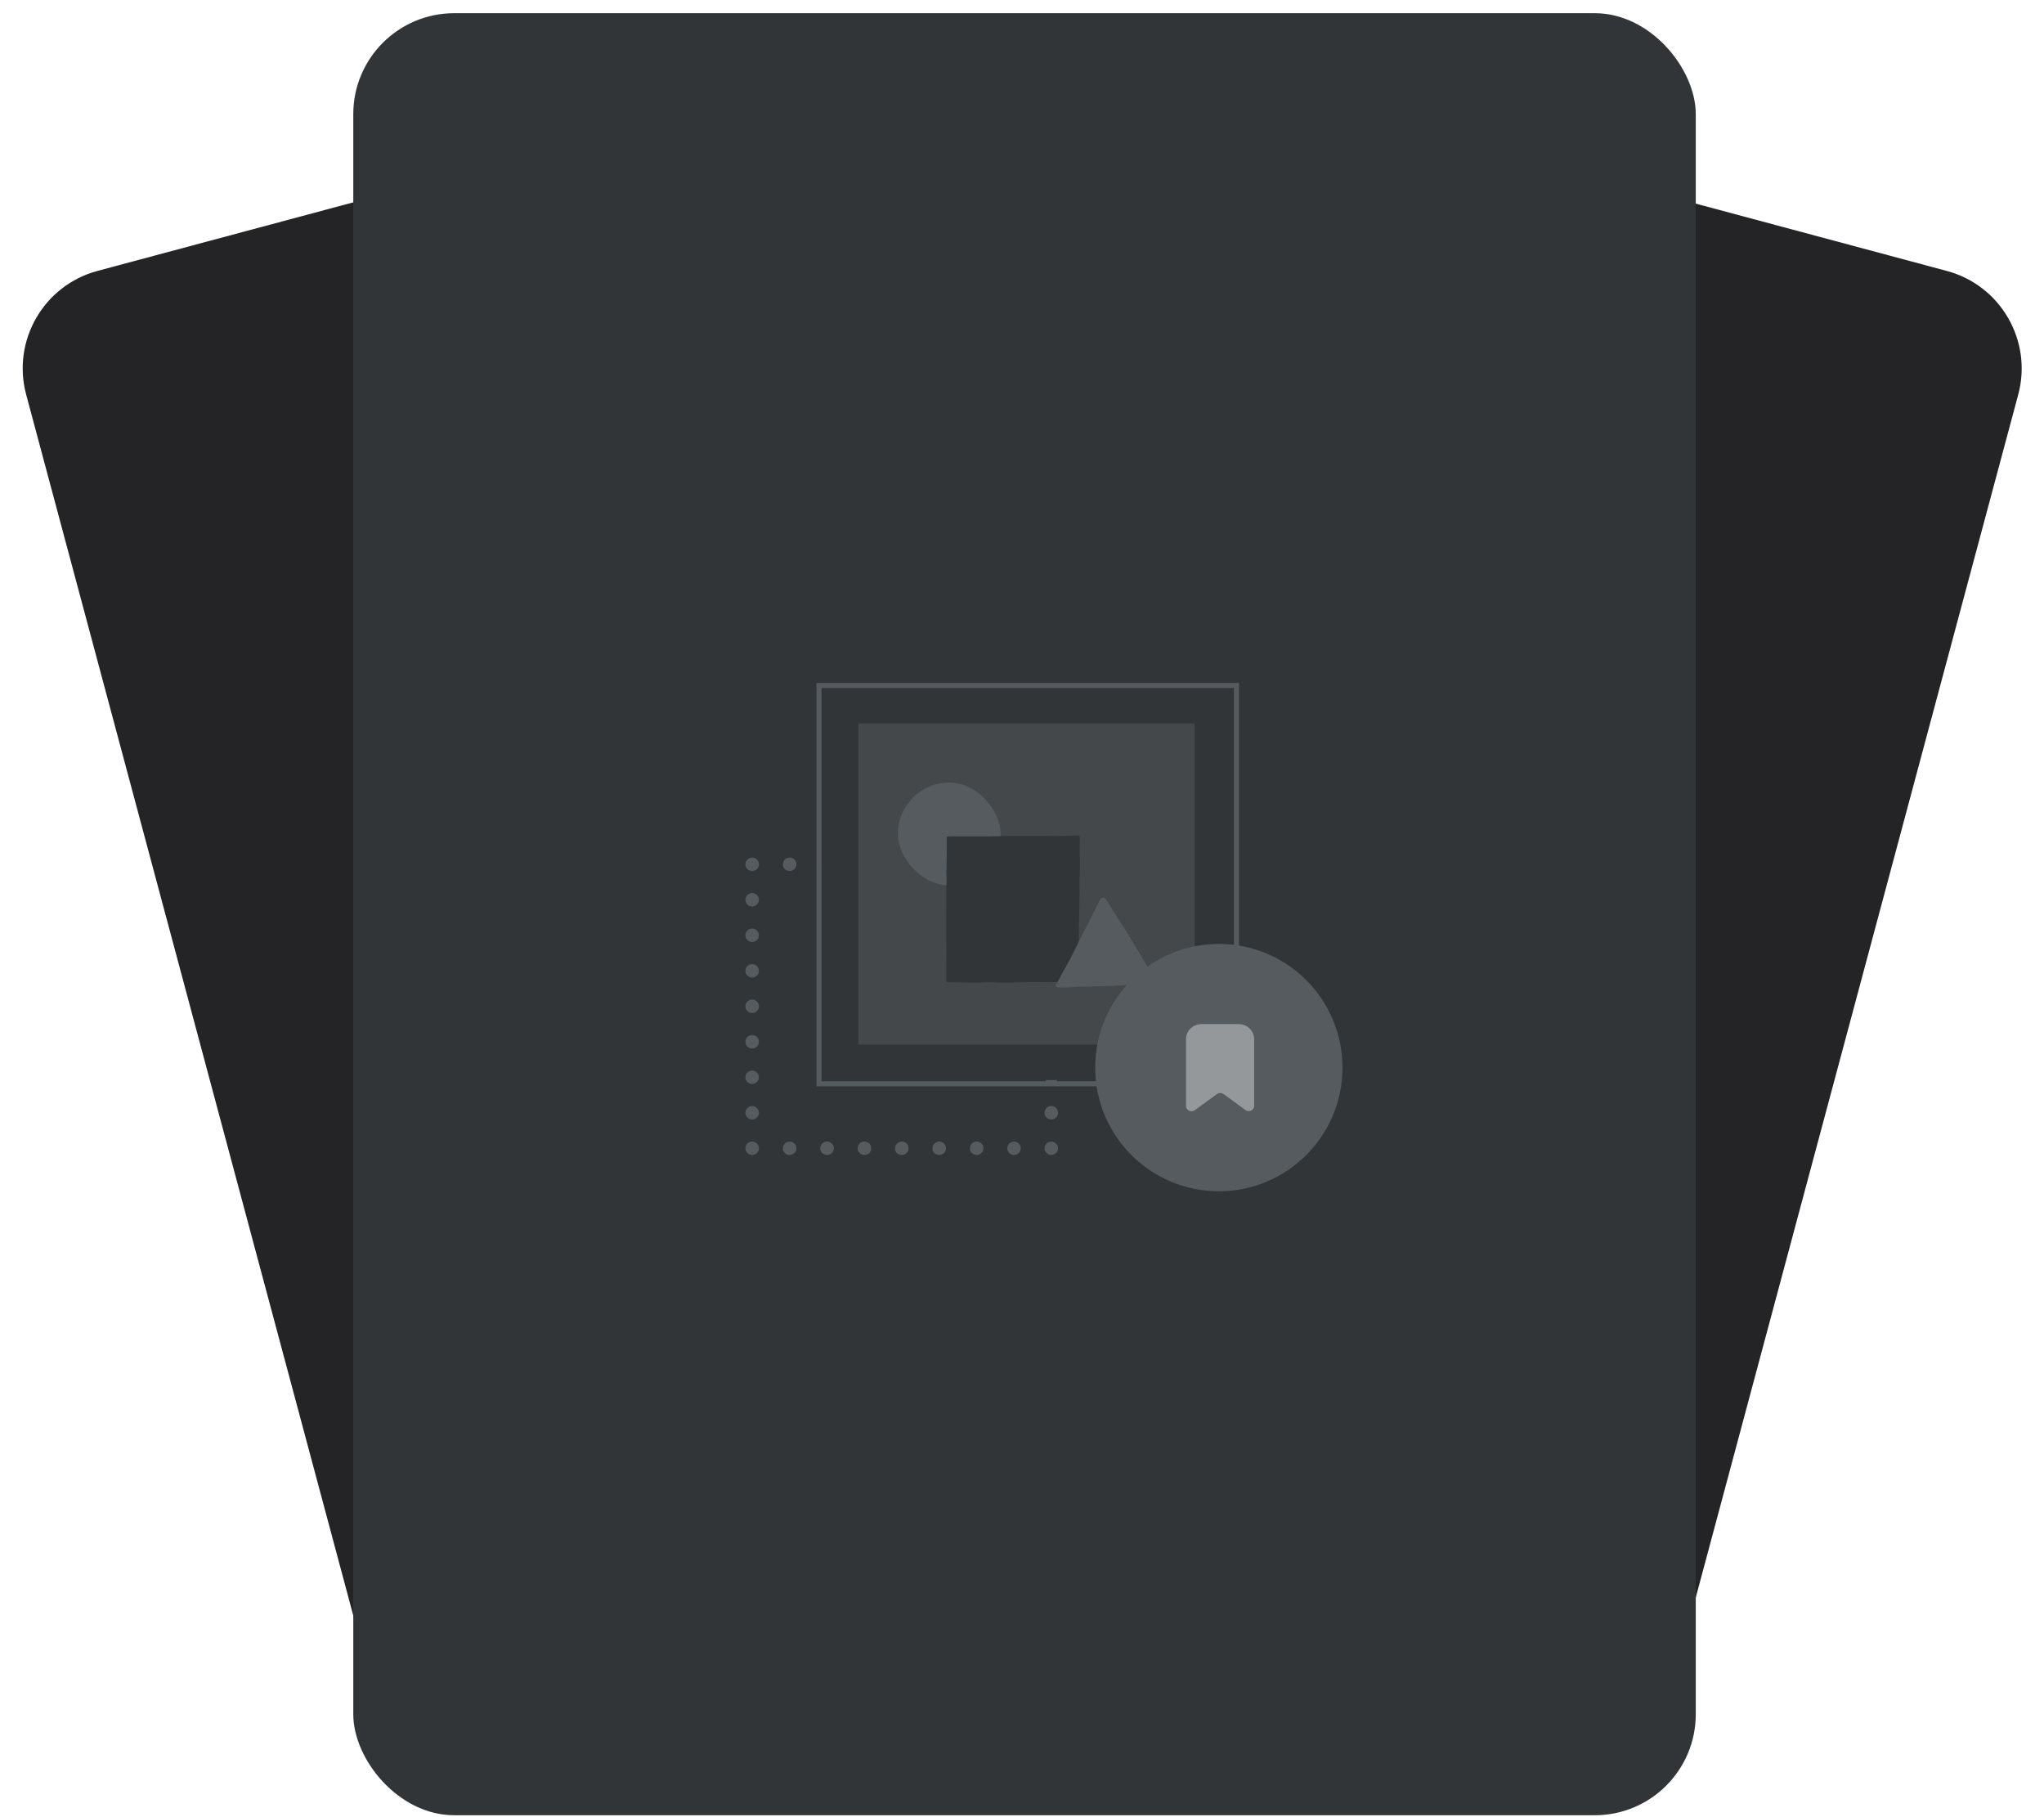<svg width="405" height="360" viewBox="0 0 405 360" fill="none" xmlns="http://www.w3.org/2000/svg">
<rect x="0.006" y="58.843" width="227.35" height="305.128" rx="20" transform="rotate(-15 0.006 58.843)" fill="#242426"/>
<rect width="227.35" height="305.128" rx="20" transform="matrix(0.966 0.259 0.259 -0.966 106.424 294.73)" fill="#242426"/>
<rect x="70" y="2.615" width="266" height="357" rx="20" fill="#323537"/>
<path d="M208.307 228.811C207.953 228.808 207.614 228.668 207.362 228.42C207.24 228.295 207.143 228.147 207.077 227.985C207.006 227.826 206.969 227.654 206.97 227.479C206.968 227.302 207.005 227.127 207.077 226.965C207.106 226.882 207.148 226.804 207.202 226.734C207.245 226.662 207.299 226.596 207.362 226.539C207.892 226.038 208.722 226.038 209.252 226.539C209.773 227.059 209.773 227.9 209.252 228.42C209.001 228.67 208.661 228.81 208.307 228.811Z" fill="#565B5F"/>
<path fill-rule="evenodd" clip-rule="evenodd" d="M162.536 227.48C162.536 226.744 163.135 226.148 163.873 226.148C164.612 226.148 165.21 226.744 165.21 227.48C165.21 228.215 164.612 228.811 163.873 228.811C163.515 228.815 163.169 228.678 162.913 228.428C162.657 228.178 162.512 227.836 162.51 227.48H162.536ZM171.289 226.148C170.551 226.148 169.952 226.744 169.952 227.48H169.926C169.926 227.837 170.07 228.18 170.327 228.43C170.583 228.681 170.93 228.818 171.289 228.811C172.028 228.811 172.626 228.215 172.626 227.48C172.626 226.744 172.028 226.148 171.289 226.148ZM177.359 227.48C177.359 226.744 177.958 226.148 178.696 226.148C179.435 226.148 180.033 226.744 180.033 227.48C180.033 228.215 179.435 228.811 178.696 228.811C178.333 228.825 177.979 228.691 177.716 228.44C177.454 228.189 177.306 227.842 177.306 227.48H177.359ZM186.104 226.148C185.365 226.148 184.767 226.744 184.767 227.48H184.74C184.74 227.837 184.884 228.18 185.141 228.43C185.397 228.681 185.744 228.818 186.104 228.811C186.842 228.811 187.441 228.215 187.441 227.48C187.441 226.744 186.842 226.148 186.104 226.148ZM192.182 227.48C192.182 226.744 192.781 226.148 193.52 226.148C194.258 226.148 194.857 226.744 194.857 227.48C194.852 228.213 194.256 228.806 193.52 228.811C193.16 228.818 192.813 228.681 192.557 228.43C192.3 228.18 192.156 227.837 192.156 227.48H192.182ZM199.59 227.48C199.59 226.744 200.188 226.148 200.927 226.148C201.665 226.148 202.264 226.744 202.264 227.48C202.264 228.215 201.665 228.811 200.927 228.811C200.188 228.811 199.59 228.215 199.59 227.48ZM156.466 226.148C155.728 226.148 155.129 226.744 155.129 227.48H155.103C155.102 227.837 155.247 228.18 155.504 228.43C155.76 228.681 156.107 228.818 156.466 228.811C157.205 228.811 157.803 228.215 157.803 227.48C157.803 226.744 157.205 226.148 156.466 226.148Z" fill="#565B5F"/>
<path d="M149.032 228.81C148.678 228.81 148.338 228.67 148.088 228.42C147.834 228.172 147.693 227.833 147.695 227.479C147.696 227.126 147.837 226.788 148.088 226.539C148.148 226.473 148.217 226.416 148.293 226.37C148.364 226.318 148.442 226.276 148.524 226.246C148.604 226.21 148.688 226.183 148.774 226.166C148.945 226.139 149.12 226.139 149.291 226.166C149.377 226.183 149.461 226.21 149.54 226.246C149.622 226.278 149.7 226.32 149.772 226.37C149.846 226.419 149.915 226.475 149.977 226.539C150.228 226.788 150.369 227.126 150.369 227.479C150.367 227.832 150.226 228.169 149.977 228.42C149.727 228.67 149.387 228.81 149.032 228.81Z" fill="#565B5F"/>
<path fill-rule="evenodd" clip-rule="evenodd" d="M149.032 176.924C148.294 176.924 147.695 177.52 147.695 178.255C147.695 178.99 148.294 179.586 149.032 179.586C149.771 179.586 150.369 178.99 150.369 178.255C150.369 177.52 149.771 176.924 149.032 176.924ZM147.695 185.283C147.695 184.548 148.294 183.952 149.032 183.952C149.771 183.952 150.369 184.548 150.369 185.283C150.369 186.018 149.771 186.614 149.032 186.614C148.294 186.614 147.695 186.018 147.695 185.283ZM149.032 190.989C148.294 190.989 147.695 191.585 147.695 192.32C147.695 193.055 148.294 193.651 149.032 193.651C149.771 193.651 150.369 193.055 150.369 192.32C150.369 191.585 149.771 190.989 149.032 190.989ZM147.695 199.349C147.695 198.613 148.294 198.017 149.032 198.017C149.771 198.017 150.369 198.613 150.369 199.349C150.369 200.084 149.771 200.68 149.032 200.68C148.294 200.68 147.695 200.084 147.695 199.349ZM149.032 205.055C148.294 205.055 147.695 205.651 147.695 206.386V206.403C147.695 207.139 148.294 207.735 149.032 207.735C149.771 207.735 150.369 207.139 150.369 206.403C150.374 206.047 150.235 205.704 149.984 205.451C149.733 205.197 149.39 205.055 149.032 205.055ZM147.695 213.414C147.695 212.679 148.294 212.083 149.032 212.083C149.771 212.083 150.369 212.679 150.369 213.414C150.369 214.149 149.771 214.745 149.032 214.745C148.294 214.745 147.695 214.149 147.695 213.414ZM147.695 220.442C147.695 219.707 148.294 219.111 149.032 219.111C149.771 219.111 150.369 219.707 150.369 220.442C150.369 221.177 149.771 221.773 149.032 221.773C148.294 221.773 147.695 221.177 147.695 220.442Z" fill="#565B5F"/>
<path d="M149.032 172.558C148.678 172.558 148.338 172.417 148.088 172.167C147.838 171.917 147.698 171.579 147.695 171.227C147.696 170.874 147.837 170.536 148.088 170.286C148.148 170.221 148.217 170.164 148.293 170.118C148.367 170.078 148.444 170.046 148.524 170.02L148.783 169.922C148.953 169.887 149.129 169.887 149.3 169.922L149.549 169.993L149.781 170.118C149.855 170.166 149.924 170.223 149.986 170.286C150.237 170.536 150.378 170.874 150.378 171.227C150.378 171.962 149.78 172.558 149.041 172.558H149.032Z" fill="#565B5F"/>
<path fill-rule="evenodd" clip-rule="evenodd" d="M156.466 169.896C155.728 169.896 155.129 170.492 155.129 171.227H155.103C155.102 171.585 155.247 171.927 155.504 172.178C155.76 172.428 156.107 172.565 156.466 172.558C157.205 172.558 157.803 171.962 157.803 171.227C157.803 170.492 157.205 169.896 156.466 169.896ZM162.536 171.227C162.536 170.492 163.135 169.896 163.873 169.896C164.612 169.896 165.21 170.492 165.21 171.227C165.21 171.962 164.612 172.558 163.873 172.558C163.514 172.565 163.167 172.428 162.911 172.178C162.654 171.927 162.51 171.585 162.51 171.227H162.536ZM171.289 169.896C170.551 169.896 169.952 170.492 169.952 171.227H169.926C169.926 171.585 170.07 171.927 170.327 172.178C170.583 172.428 170.93 172.565 171.289 172.558C172.028 172.558 172.626 171.962 172.626 171.227C172.626 170.492 172.028 169.896 171.289 169.896ZM177.359 171.227C177.359 170.492 177.958 169.896 178.696 169.896C179.435 169.896 180.033 170.492 180.033 171.227C180.033 171.962 179.435 172.558 178.696 172.558C178.333 172.572 177.979 172.439 177.716 172.187C177.454 171.936 177.306 171.589 177.306 171.227H177.359ZM186.104 169.896C185.365 169.896 184.767 170.492 184.767 171.227H184.74C184.74 171.585 184.884 171.927 185.141 172.178C185.397 172.428 185.744 172.565 186.104 172.558C186.842 172.558 187.441 171.962 187.441 171.227C187.441 170.492 186.842 169.896 186.104 169.896ZM192.182 171.227C192.182 170.492 192.781 169.896 193.52 169.896C194.258 169.896 194.857 170.492 194.857 171.227C194.857 171.962 194.258 172.558 193.52 172.558C193.16 172.565 192.813 172.428 192.557 172.178C192.3 171.927 192.156 171.585 192.156 171.227H192.182ZM199.59 171.227C199.59 170.492 200.188 169.896 200.927 169.896C201.665 169.896 202.264 170.492 202.264 171.227C202.264 171.962 201.665 172.558 200.927 172.558C200.188 172.558 199.59 171.962 199.59 171.227Z" fill="#565B5F"/>
<path d="M208.307 172.558C207.858 172.562 207.438 172.339 207.19 171.967C206.942 171.594 206.899 171.122 207.077 170.712C207.108 170.63 207.15 170.552 207.202 170.481C207.247 170.41 207.301 170.345 207.362 170.286C207.681 169.973 208.135 169.837 208.574 169.922L208.824 169.993C208.901 170.029 208.976 170.071 209.047 170.118C209.123 170.164 209.192 170.221 209.252 170.286C209.315 170.345 209.372 170.41 209.421 170.481C209.421 170.561 209.51 170.632 209.546 170.712C209.578 170.792 209.602 170.876 209.617 170.961C209.707 171.399 209.569 171.852 209.252 172.168C209.192 172.23 209.123 172.284 209.047 172.327C208.978 172.377 208.903 172.419 208.824 172.451C208.661 172.523 208.485 172.559 208.307 172.558Z" fill="#565B5F"/>
<path fill-rule="evenodd" clip-rule="evenodd" d="M208.307 176.924C207.568 176.924 206.97 177.52 206.97 178.255C206.97 178.99 207.568 179.586 208.307 179.586C209.045 179.586 209.644 178.99 209.644 178.255C209.644 177.52 209.045 176.924 208.307 176.924ZM206.97 185.283C206.97 184.548 207.568 183.952 208.307 183.952C209.045 183.952 209.644 184.548 209.644 185.283C209.644 186.018 209.045 186.614 208.307 186.614C207.568 186.614 206.97 186.018 206.97 185.283ZM208.307 190.989C207.568 190.989 206.97 191.585 206.97 192.32C206.97 193.055 207.568 193.651 208.307 193.651C209.045 193.651 209.644 193.055 209.644 192.32C209.644 191.585 209.045 190.989 208.307 190.989ZM206.97 199.349C206.97 198.613 207.568 198.017 208.307 198.017C209.045 198.017 209.644 198.613 209.644 199.349C209.644 200.084 209.045 200.68 208.307 200.68C207.568 200.68 206.97 200.084 206.97 199.349ZM208.307 205.046C207.567 205.051 206.97 205.649 206.97 206.386V206.403C206.975 207.135 207.572 207.726 208.307 207.726C209.042 207.726 209.639 207.135 209.644 206.403C209.649 206.047 209.51 205.702 209.259 205.448C209.008 205.193 208.665 205.048 208.307 205.046ZM206.97 213.414C206.97 212.679 207.568 212.083 208.307 212.083C209.045 212.083 209.644 212.679 209.644 213.414C209.644 214.149 209.045 214.745 208.307 214.745C207.568 214.745 206.97 214.149 206.97 213.414ZM206.97 220.442C206.97 219.707 207.568 219.111 208.307 219.111C209.045 219.111 209.644 219.707 209.644 220.442C209.644 221.177 209.045 221.773 208.307 221.773C207.568 221.773 206.97 221.177 206.97 220.442Z" fill="#565B5F"/>
<path d="M162.723 136.281H244.068V213.973H162.723V136.281Z" fill="#323537"/>
<g opacity="0.5">
<path d="M170.086 143.309H236.714V206.945H170.086V143.309Z" fill="#565B5F"/>
</g>
<path d="M162.273 135.796H245V214.705H162.273V135.796Z" stroke="#565B5F"/>
<rect x="177.903" y="155.031" width="20.364" height="20.364" rx="10.182" fill="#565B5F"/>
<rect x="187.77" y="165.911" width="25.787" height="28.415" fill="#323537"/>
<path fill-rule="evenodd" clip-rule="evenodd" d="M211.67 194.563C212.4 194.568 213.129 194.574 213.851 194.574C213.851 193.368 213.851 192.205 213.753 190.945L213.708 189.117L213.753 187.342C213.798 186.64 213.783 185.892 213.768 185.137C213.759 184.689 213.75 184.238 213.753 183.792C213.757 183.223 213.78 182.662 213.802 182.102C213.826 181.484 213.851 180.867 213.851 180.243L213.878 178.29L213.94 176.516C213.878 175.335 213.878 174.111 213.94 172.966C214.003 171.821 214.02 170.579 213.94 169.416C213.899 168.812 213.917 168.201 213.936 167.585C213.953 167.016 213.97 166.442 213.94 165.867C213.931 165.664 213.76 165.507 213.557 165.512C213.299 165.52 213.041 165.529 212.784 165.538C210.893 165.603 209.003 165.669 207.112 165.583H205.499H203.886H200.659C199.841 165.59 199.022 165.617 198.202 165.644C196.87 165.689 195.536 165.733 194.206 165.689H187.761C187.67 165.694 187.596 165.767 187.592 165.858C187.592 166.251 187.595 166.644 187.598 167.038C187.604 167.825 187.61 168.614 187.592 169.408C187.583 169.807 187.571 170.205 187.559 170.602C187.535 171.389 187.512 172.173 187.512 172.957C187.565 173.543 187.565 174.137 187.565 174.732L187.485 176.507V180.056C187.485 180.847 187.477 181.637 187.469 182.426C187.453 184.005 187.438 185.582 187.485 187.156C187.556 187.943 187.533 188.734 187.509 189.524C187.497 189.918 187.485 190.312 187.485 190.705V194.255C187.485 194.431 187.629 194.574 187.806 194.574C188.628 194.574 189.454 194.599 190.281 194.623C191.633 194.663 192.987 194.703 194.331 194.637C195.4 194.574 196.488 194.557 197.593 194.637C198.33 194.69 199.052 194.672 199.771 194.654C200.13 194.645 200.487 194.637 200.846 194.637C201.185 194.627 201.523 194.616 201.86 194.605C203.668 194.549 205.459 194.492 207.344 194.574C208.747 194.539 210.209 194.551 211.67 194.563ZM213.343 190.528V194.077H213.307C212.806 194.073 212.308 194.075 211.812 194.077C210.2 194.082 208.604 194.088 206.934 193.891C205.557 193.968 204.127 193.942 202.694 193.917C201.976 193.904 201.257 193.891 200.543 193.891C200.186 193.891 199.829 193.884 199.472 193.877C198.761 193.863 198.053 193.85 197.352 193.891C196.3 193.953 195.24 193.953 194.17 193.953H187.996C187.998 193.683 187.998 193.412 187.998 193.141C187.998 192.302 187.998 191.461 188.073 190.625C188.129 190.008 188.105 189.39 188.08 188.771C188.058 188.207 188.035 187.642 188.073 187.076C188.138 185.659 188.144 184.24 188.15 182.819C188.155 181.872 188.159 180.924 188.18 179.977C188.18 179.58 188.192 179.183 188.204 178.788C188.228 177.999 188.252 177.213 188.18 176.427C188.166 176.243 188.149 176.058 188.132 175.874C188.094 175.465 188.056 175.056 188.056 174.652C188.072 174.058 188.12 173.466 188.198 172.877C188.246 171.98 188.18 171.078 188.114 170.179C188.093 169.895 188.073 169.611 188.056 169.328C188.012 168.606 188.042 167.881 188.071 167.157C188.085 166.815 188.099 166.473 188.106 166.132C190.139 166.177 192.172 166.17 194.206 166.035C195.512 165.949 196.822 166.01 198.131 166.072C198.975 166.111 199.818 166.151 200.659 166.151H203.877H205.49L207.104 166.089C208.536 165.994 209.968 166.026 211.4 166.057C211.992 166.07 212.584 166.083 213.176 166.087C213.154 166.76 213.166 167.419 213.177 168.085C213.184 168.48 213.191 168.878 213.191 169.283C213.191 169.688 213.182 170.087 213.173 170.484C213.156 171.268 213.138 172.043 213.191 172.833C213.256 174.015 213.256 175.2 213.191 176.383C213.199 176.631 213.211 176.881 213.224 177.133C213.241 177.473 213.258 177.815 213.263 178.157C213.267 178.466 213.238 178.761 213.209 179.055C213.183 179.326 213.156 179.598 213.156 179.879L213.281 183.429C213.281 183.845 213.271 184.247 213.262 184.643C213.245 185.419 213.227 186.173 213.281 186.978L213.343 188.753V190.528ZM213.176 166.087C213.3 166.088 213.424 166.089 213.548 166.089L213.191 165.734C213.185 165.852 213.18 165.97 213.176 166.087ZM188.106 166.132C188.108 166.014 188.109 165.896 188.109 165.778L187.761 166.124C187.876 166.127 187.991 166.13 188.106 166.132ZM187.996 193.953H187.761L187.993 194.175C187.994 194.101 187.995 194.027 187.996 193.953Z" fill="#323537"/>
<path d="M218.308 178.362L209.608 195.222L228.906 194.601L218.825 178.335C218.768 178.243 218.666 178.189 218.558 178.195C218.45 178.2 218.354 178.264 218.308 178.362Z" fill="#565B5F"/>
<path fill-rule="evenodd" clip-rule="evenodd" d="M218.486 177.838C218.266 177.866 218.075 178.003 217.978 178.202C217.765 178.629 217.547 179.057 217.33 179.484C216.829 180.468 216.328 181.454 215.874 182.444L214.742 184.547L213.699 186.668C213.411 187.222 213.139 187.782 212.869 188.339C212.448 189.209 212.029 190.073 211.551 190.901C211.4 191.18 211.239 191.455 211.077 191.731C210.839 192.138 210.6 192.545 210.393 192.968C210.045 193.678 209.644 194.362 209.243 195.045C209.23 195.103 209.23 195.164 209.243 195.222C209.238 195.324 209.274 195.423 209.342 195.497C209.411 195.572 209.506 195.617 209.608 195.622C210.555 195.669 211.502 195.611 212.447 195.555C213.112 195.514 213.776 195.474 214.439 195.471C215.282 195.466 216.125 195.437 216.969 195.408C217.732 195.381 218.496 195.355 219.261 195.347C220.264 195.336 221.264 195.263 222.262 195.19C222.87 195.146 223.477 195.102 224.084 195.071C224.351 195.071 224.619 195.079 224.887 195.087C225.425 195.103 225.964 195.119 226.499 195.071L228.915 194.956C228.975 194.956 229.034 194.938 229.084 194.903C229.164 194.855 229.221 194.777 229.241 194.686C229.262 194.596 229.243 194.501 229.191 194.424L227.854 192.338C227.432 191.658 227.013 190.948 226.597 190.208L224.048 185.967C223.656 185.266 223.228 184.556 222.764 183.855C222.641 183.668 222.517 183.483 222.394 183.3C222.056 182.795 221.723 182.299 221.41 181.778L220.09 179.684L219.431 178.637C219.422 178.622 219.413 178.607 219.405 178.592C219.303 178.421 219.23 178.299 219.074 178.078C218.936 177.898 218.711 177.807 218.486 177.838ZM218.565 178.592C218.577 178.569 218.589 178.545 218.602 178.521C218.611 178.521 218.513 178.512 218.513 178.512L218.565 178.592ZM228.354 194.331L225.955 190.581C225.539 189.927 225.148 189.264 224.758 188.603C224.313 187.848 223.868 187.095 223.388 186.357C223.243 186.123 223.095 185.891 222.948 185.658C222.652 185.193 222.357 184.727 222.078 184.254C221.949 184.035 221.822 183.814 221.695 183.593C221.411 183.098 221.127 182.603 220.812 182.124L219.493 180.039L218.825 178.992L218.565 178.592C218.395 178.919 218.225 179.247 218.056 179.574C217.511 180.627 216.966 181.68 216.391 182.719L215.393 184.875L214.323 186.987C213.725 188.104 213.137 189.224 212.549 190.343C211.746 191.87 210.945 193.395 210.119 194.912C209.937 194.912 209.755 194.912 209.573 194.912L209.867 195.373C209.951 195.219 210.035 195.066 210.119 194.912C211.543 194.911 212.973 194.903 214.404 194.832C215.129 194.796 215.854 194.792 216.577 194.789C217.461 194.784 218.343 194.78 219.226 194.716C220.2 194.646 221.177 194.632 222.153 194.618C222.786 194.608 223.417 194.599 224.048 194.574C224.85 194.543 225.655 194.492 226.459 194.441C227.091 194.401 227.723 194.361 228.354 194.331ZM228.354 194.331L228.629 194.761L228.87 194.308C228.698 194.315 228.526 194.322 228.354 194.331Z" fill="#565B5F"/>
<path d="M241.5 235C254.479 235 265 224.479 265 211.5C265 198.521 254.479 188 241.5 188C228.521 188 218 198.521 218 211.5C218 224.479 228.521 235 241.5 235Z" fill="#565B5F" stroke="#565B5F" stroke-width="2" stroke-linecap="round" stroke-linejoin="round"/>
<path d="M246.77 219.918L242.48 216.765C242.072 216.468 241.508 216.468 241.1 216.765L236.77 219.918C236.454 220.162 236.024 220.217 235.652 220.062C235.281 219.907 235.03 219.568 235 219.18V205.706C235.039 204.916 235.405 204.174 236.017 203.643C236.628 203.112 237.436 202.837 238.26 202.879H245.26C246.089 202.843 246.899 203.127 247.508 203.667C248.117 204.207 248.474 204.959 248.5 205.754V219.18C248.461 219.554 248.216 219.878 247.859 220.031C247.501 220.183 247.085 220.14 246.77 219.918Z" fill="#AFB2B6" fill-opacity="0.7"/>
</svg>
